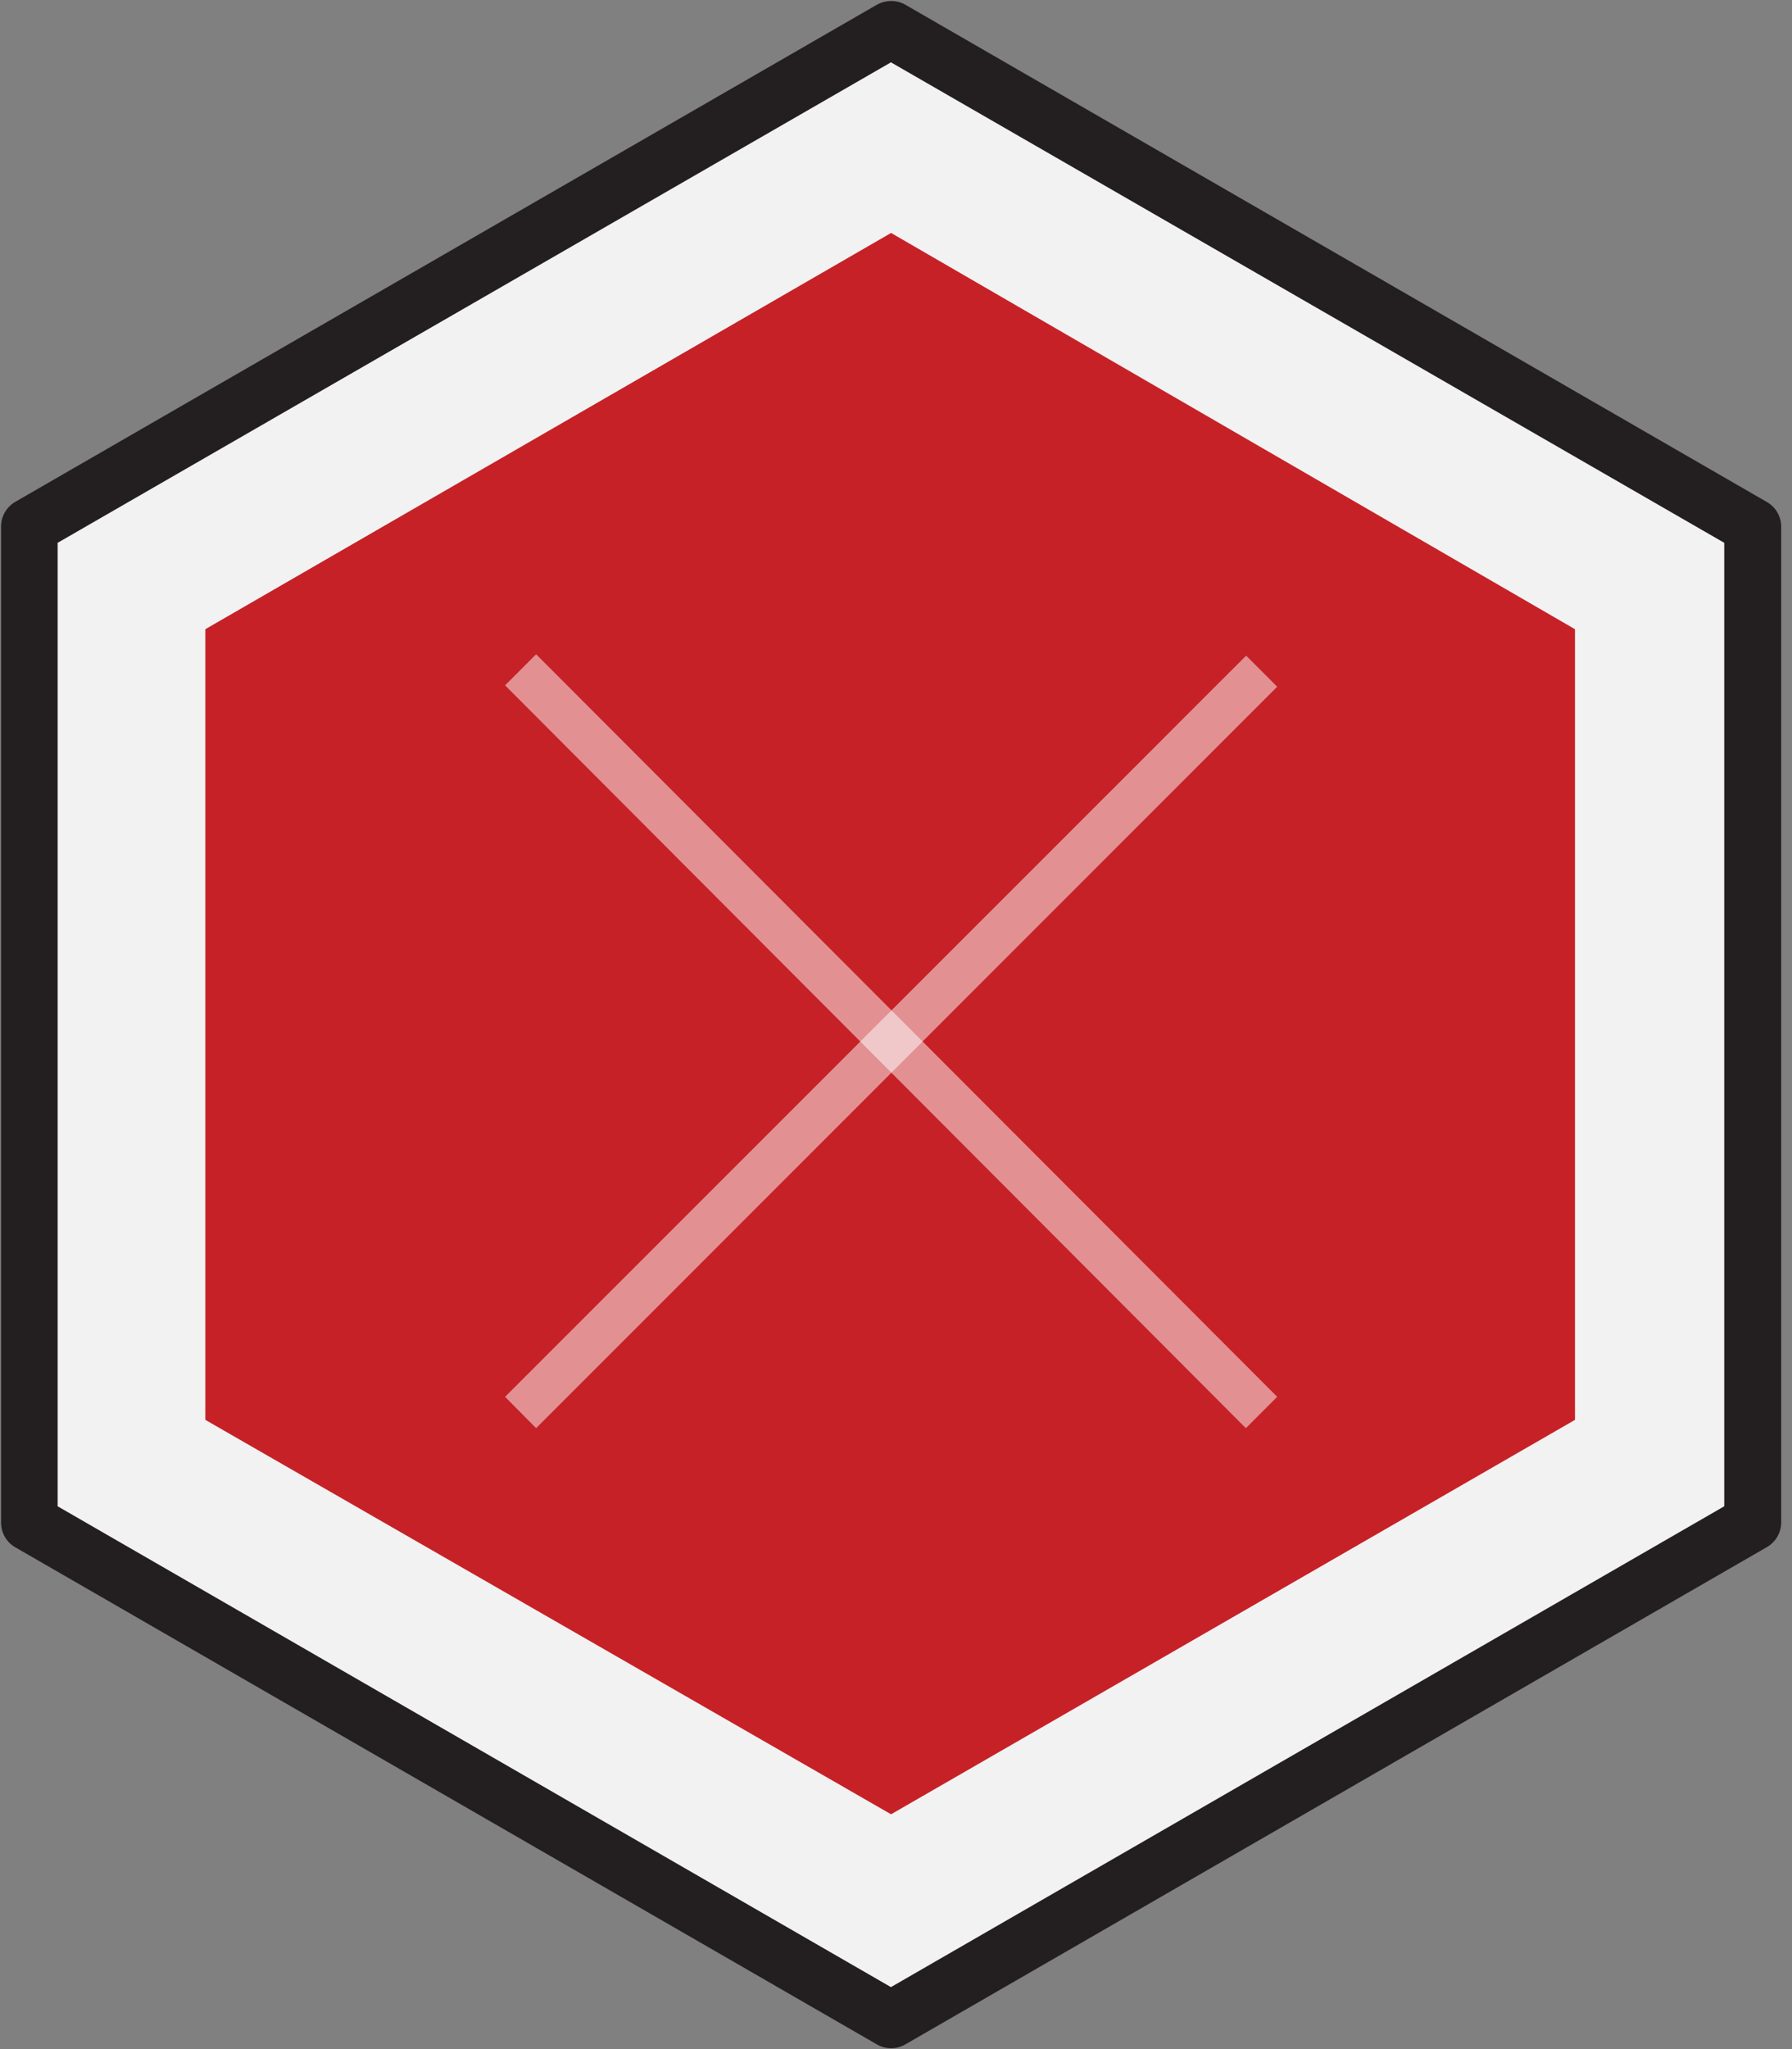 <!-- Generated by IcoMoon.io -->
<svg version="1.1" xmlns="http://www.w3.org/2000/svg" width="56" height="64" viewBox="0 0 56 64">
<rect x="0" y="0" width="56" height="64" fill="#808080" stroke="none"/>
<path fill="#f2f2f2" d="M0.917 16.444v31.112l26.929 15.527 26.929-15.527v-31.112l-26.929-15.527z"></path>
<path fill="#231f20" d="M27.775 0.034c-0.137 0.011-0.263 0.051-0.374 0.114l0.004-0.002-26.936 15.533c-0.262 0.157-0.435 0.438-0.436 0.761v31.121c0.001 0.322 0.174 0.604 0.432 0.759l0.004 0.002 26.936 15.533c0.127 0.074 0.279 0.118 0.442 0.118s0.315-0.044 0.446-0.12l-0.004 0.002 26.925-15.533c0.266-0.154 0.444-0.437 0.448-0.76v-31.122c-0.004-0.325-0.181-0.607-0.443-0.759l-0.004-0.002-26.925-15.533c-0.126-0.072-0.277-0.115-0.438-0.115-0.027 0-0.054 0.001-0.081 0.004l0.003-0zM27.842 1.947l26.041 15.007v30.092l-26.041 15.018-26.041-15.018v-30.092z"></path>
<path fill="#c62127" d="M49.218 44.347l-21.372 12.319-21.429-12.319v-24.695l21.429-12.376 21.372 12.376z"></path>
<path fill="#fff" opacity="0.5" d="M38.942 20.478l-23.158 23.149 0.97 0.979 23.158-23.158z"></path>
<path fill="#fff" opacity="0.5" d="M16.754 20.435l-0.97 0.97 23.149 23.201 0.979-0.979z"></path>
</svg>
